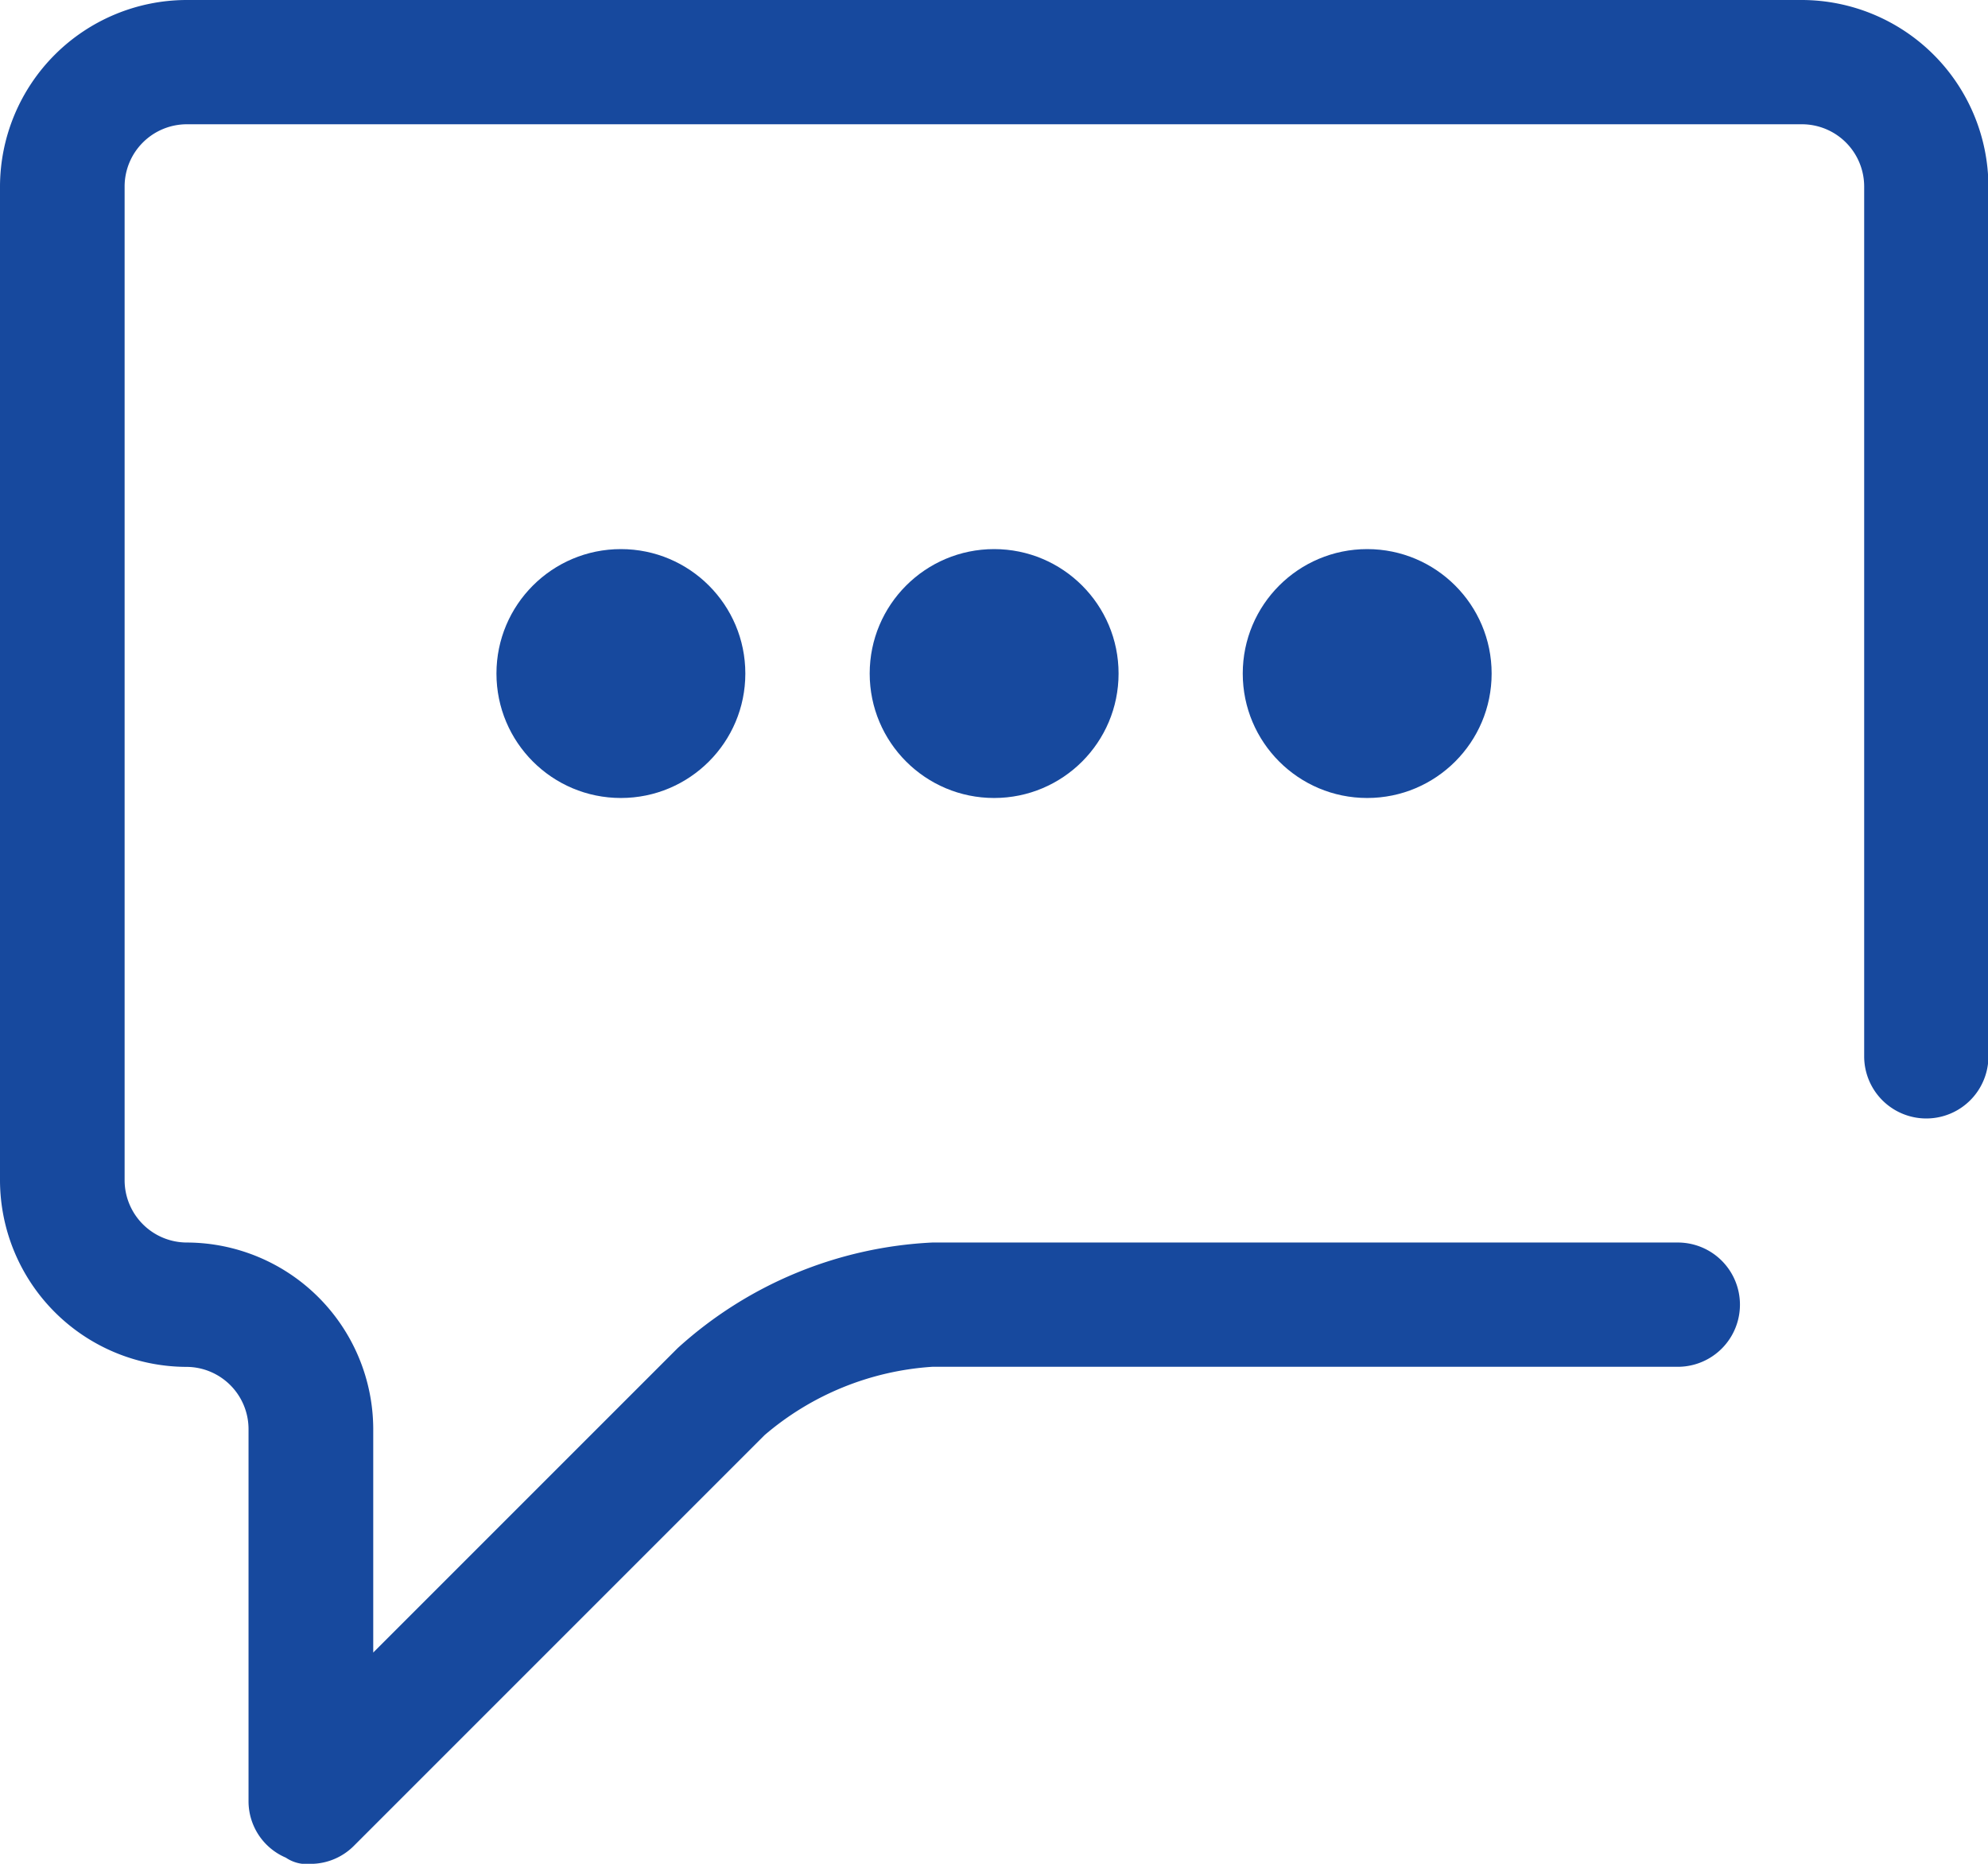 <svg xmlns="http://www.w3.org/2000/svg" width="22.701" height="21.282" viewBox="0 0 22.701 21.282">
  <g id="Group_185" data-name="Group 185" transform="translate(-411.398 -116.238)">
    <circle id="Ellipse_38" data-name="Ellipse 38" cx="1.421" cy="1.421" r="1.421" transform="translate(417.067 122.508)" fill="#17499e"/>
    <circle id="Ellipse_39" data-name="Ellipse 39" cx="1.421" cy="1.421" r="1.421" transform="translate(421.329 122.508)" fill="#17499e"/>
    <circle id="Ellipse_40" data-name="Ellipse 40" cx="1.421" cy="1.421" r="1.421" transform="translate(425.589 122.508)" fill="#17499e"/>
    <path id="Path_264" data-name="Path 264" d="M431.971,116.238H413.527a2.135,2.135,0,0,0-2.129,2.129v11.35a2.135,2.135,0,0,0,2.129,2.129.711.711,0,0,1,.709.709v4.256a.7.7,0,0,0,.426.639.425.425,0,0,0,.284.071.7.7,0,0,0,.5-.213l4.683-4.683a3.269,3.269,0,0,1,1.915-.78h8.513a.709.709,0,1,0,0-1.419h-8.513a4.657,4.657,0,0,0-2.908,1.206l-3.476,3.476v-2.554a2.135,2.135,0,0,0-2.129-2.128.712.712,0,0,1-.71-.71v-11.35a.711.711,0,0,1,.71-.709h18.444a.711.711,0,0,1,.71.709V128.3a.709.709,0,1,0,1.419,0v-9.931A2.135,2.135,0,0,0,431.971,116.238Z" fill="#17499e"/>
  </g>
</svg>
